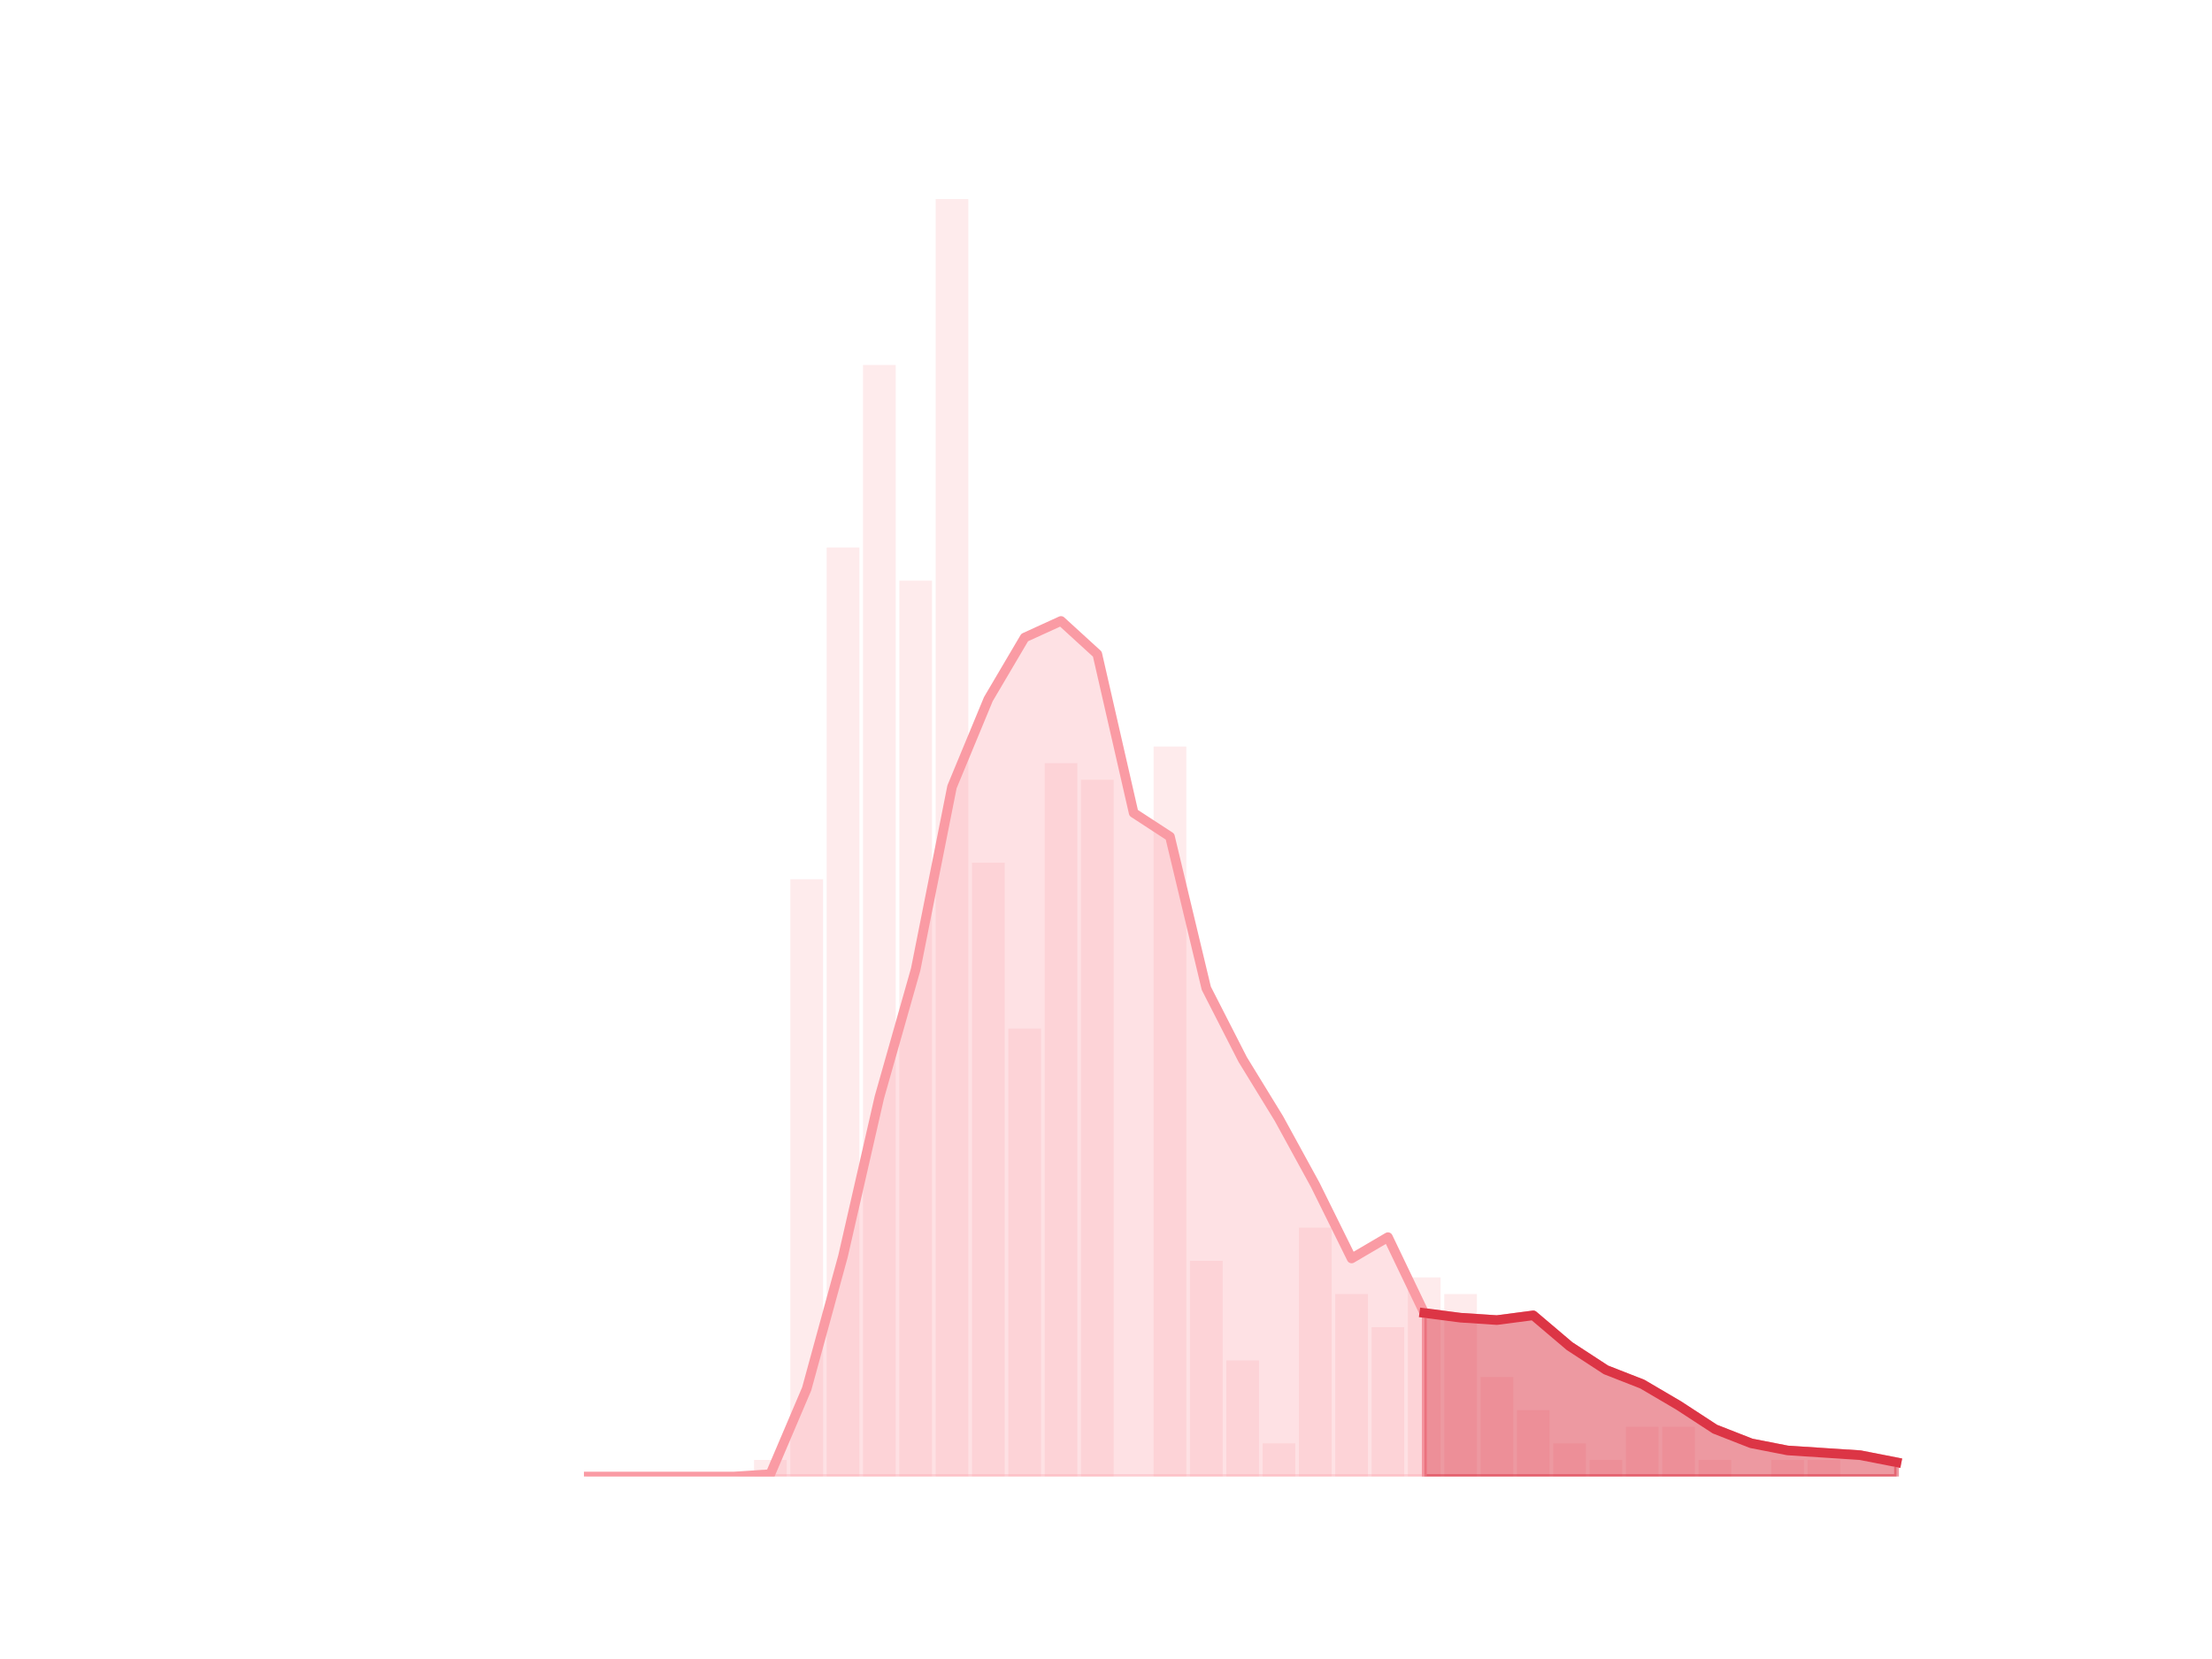 <?xml version="1.0" encoding="utf-8" standalone="no"?>
<!DOCTYPE svg PUBLIC "-//W3C//DTD SVG 1.1//EN"
  "http://www.w3.org/Graphics/SVG/1.1/DTD/svg11.dtd">
<!-- Created with matplotlib (https://matplotlib.org/) -->
<svg height="345.6pt" version="1.1" viewBox="0 0 460.8 345.6" width="460.8pt" xmlns="http://www.w3.org/2000/svg" xmlns:xlink="http://www.w3.org/1999/xlink">
 <defs>
  <style type="text/css">*{stroke-linecap:butt;stroke-linejoin:round;}</style>
 </defs>
 <g id="figure_1">
  <g id="patch_1">
   <path d="M 0 345.6 
L 460.8 345.6 
L 460.8 0 
L 0 0 
z
" style="fill:none;"/>
  </g>
  <g id="axes_1">
   <g id="patch_2">
    <path clip-path="url(#p8dfc1d74c0)" d="M 73.833 307.584 
L 80.644 307.584 
L 80.644 307.584 
L 73.833 307.584 
z
" style="fill:#fa9ba4;opacity:0.2;"/>
   </g>
   <g id="patch_3">
    <path clip-path="url(#p8dfc1d74c0)" d="M 81.4 307.584 
L 88.211 307.584 
L 88.211 307.584 
L 81.4 307.584 
z
" style="fill:#fa9ba4;opacity:0.2;"/>
   </g>
   <g id="patch_4">
    <path clip-path="url(#p8dfc1d74c0)" d="M 88.968 307.584 
L 95.779 307.584 
L 95.779 307.584 
L 88.968 307.584 
z
" style="fill:#fa9ba4;opacity:0.2;"/>
   </g>
   <g id="patch_5">
    <path clip-path="url(#p8dfc1d74c0)" d="M 96.536 307.584 
L 103.347 307.584 
L 103.347 307.584 
L 96.536 307.584 
z
" style="fill:#fa9ba4;opacity:0.2;"/>
   </g>
   <g id="patch_6">
    <path clip-path="url(#p8dfc1d74c0)" d="M 104.104 307.584 
L 110.914 307.584 
L 110.914 307.584 
L 104.104 307.584 
z
" style="fill:#fa9ba4;opacity:0.2;"/>
   </g>
   <g id="patch_7">
    <path clip-path="url(#p8dfc1d74c0)" d="M 111.671 307.584 
L 118.482 307.584 
L 118.482 307.584 
L 111.671 307.584 
z
" style="fill:#fa9ba4;opacity:0.2;"/>
   </g>
   <g id="patch_8">
    <path clip-path="url(#p8dfc1d74c0)" d="M 119.239 307.584 
L 126.05 307.584 
L 126.05 307.584 
L 119.239 307.584 
z
" style="fill:#fa9ba4;opacity:0.2;"/>
   </g>
   <g id="patch_9">
    <path clip-path="url(#p8dfc1d74c0)" d="M 126.807 307.584 
L 133.618 307.584 
L 133.618 307.584 
L 126.807 307.584 
z
" style="fill:#fa9ba4;opacity:0.2;"/>
   </g>
   <g id="patch_10">
    <path clip-path="url(#p8dfc1d74c0)" d="M 134.374 307.584 
L 141.185 307.584 
L 141.185 307.584 
L 134.374 307.584 
z
" style="fill:#fa9ba4;opacity:0.2;"/>
   </g>
   <g id="patch_11">
    <path clip-path="url(#p8dfc1d74c0)" d="M 141.942 307.584 
L 148.753 307.584 
L 148.753 307.584 
L 141.942 307.584 
z
" style="fill:#fa9ba4;opacity:0.2;"/>
   </g>
   <g id="patch_12">
    <path clip-path="url(#p8dfc1d74c0)" d="M 149.51 307.584 
L 156.321 307.584 
L 156.321 307.584 
L 149.51 307.584 
z
" style="fill:#fa9ba4;opacity:0.2;"/>
   </g>
   <g id="patch_13">
    <path clip-path="url(#p8dfc1d74c0)" d="M 157.077 307.584 
L 163.888 307.584 
L 163.888 304.128 
L 157.077 304.128 
z
" style="fill:#fa9ba4;opacity:0.2;"/>
   </g>
   <g id="patch_14">
    <path clip-path="url(#p8dfc1d74c0)" d="M 164.645 307.584 
L 171.456 307.584 
L 171.456 183.168 
L 164.645 183.168 
z
" style="fill:#fa9ba4;opacity:0.2;"/>
   </g>
   <g id="patch_15">
    <path clip-path="url(#p8dfc1d74c0)" d="M 172.213 307.584 
L 179.024 307.584 
L 179.024 114.048 
L 172.213 114.048 
z
" style="fill:#fa9ba4;opacity:0.2;"/>
   </g>
   <g id="patch_16">
    <path clip-path="url(#p8dfc1d74c0)" d="M 179.781 307.584 
L 186.592 307.584 
L 186.592 76.032 
L 179.781 76.032 
z
" style="fill:#fa9ba4;opacity:0.2;"/>
   </g>
   <g id="patch_17">
    <path clip-path="url(#p8dfc1d74c0)" d="M 187.348 307.584 
L 194.159 307.584 
L 194.159 120.96 
L 187.348 120.96 
z
" style="fill:#fa9ba4;opacity:0.2;"/>
   </g>
   <g id="patch_18">
    <path clip-path="url(#p8dfc1d74c0)" d="M 194.916 307.584 
L 201.727 307.584 
L 201.727 41.472 
L 194.916 41.472 
z
" style="fill:#fa9ba4;opacity:0.2;"/>
   </g>
   <g id="patch_19">
    <path clip-path="url(#p8dfc1d74c0)" d="M 202.484 307.584 
L 209.295 307.584 
L 209.295 179.712 
L 202.484 179.712 
z
" style="fill:#fa9ba4;opacity:0.2;"/>
   </g>
   <g id="patch_20">
    <path clip-path="url(#p8dfc1d74c0)" d="M 210.051 307.584 
L 216.862 307.584 
L 216.862 214.272 
L 210.051 214.272 
z
" style="fill:#fa9ba4;opacity:0.2;"/>
   </g>
   <g id="patch_21">
    <path clip-path="url(#p8dfc1d74c0)" d="M 217.619 307.584 
L 224.43 307.584 
L 224.43 158.976 
L 217.619 158.976 
z
" style="fill:#fa9ba4;opacity:0.2;"/>
   </g>
   <g id="patch_22">
    <path clip-path="url(#p8dfc1d74c0)" d="M 225.187 307.584 
L 231.998 307.584 
L 231.998 162.432 
L 225.187 162.432 
z
" style="fill:#fa9ba4;opacity:0.2;"/>
   </g>
   <g id="patch_23">
    <path clip-path="url(#p8dfc1d74c0)" d="M 232.755 307.584 
L 239.565 307.584 
L 239.565 307.584 
L 232.755 307.584 
z
" style="fill:#fa9ba4;opacity:0.2;"/>
   </g>
   <g id="patch_24">
    <path clip-path="url(#p8dfc1d74c0)" d="M 240.322 307.584 
L 247.133 307.584 
L 247.133 155.52 
L 240.322 155.52 
z
" style="fill:#fa9ba4;opacity:0.2;"/>
   </g>
   <g id="patch_25">
    <path clip-path="url(#p8dfc1d74c0)" d="M 247.89 307.584 
L 254.701 307.584 
L 254.701 262.656 
L 247.89 262.656 
z
" style="fill:#fa9ba4;opacity:0.2;"/>
   </g>
   <g id="patch_26">
    <path clip-path="url(#p8dfc1d74c0)" d="M 255.458 307.584 
L 262.269 307.584 
L 262.269 283.392 
L 255.458 283.392 
z
" style="fill:#fa9ba4;opacity:0.2;"/>
   </g>
   <g id="patch_27">
    <path clip-path="url(#p8dfc1d74c0)" d="M 263.025 307.584 
L 269.836 307.584 
L 269.836 300.672 
L 263.025 300.672 
z
" style="fill:#fa9ba4;opacity:0.2;"/>
   </g>
   <g id="patch_28">
    <path clip-path="url(#p8dfc1d74c0)" d="M 270.593 307.584 
L 277.404 307.584 
L 277.404 255.744 
L 270.593 255.744 
z
" style="fill:#fa9ba4;opacity:0.2;"/>
   </g>
   <g id="patch_29">
    <path clip-path="url(#p8dfc1d74c0)" d="M 278.161 307.584 
L 284.972 307.584 
L 284.972 269.568 
L 278.161 269.568 
z
" style="fill:#fa9ba4;opacity:0.2;"/>
   </g>
   <g id="patch_30">
    <path clip-path="url(#p8dfc1d74c0)" d="M 285.728 307.584 
L 292.539 307.584 
L 292.539 276.48 
L 285.728 276.48 
z
" style="fill:#fa9ba4;opacity:0.2;"/>
   </g>
   <g id="patch_31">
    <path clip-path="url(#p8dfc1d74c0)" d="M 293.296 307.584 
L 300.107 307.584 
L 300.107 266.112 
L 293.296 266.112 
z
" style="fill:#fa9ba4;opacity:0.2;"/>
   </g>
   <g id="patch_32">
    <path clip-path="url(#p8dfc1d74c0)" d="M 300.864 307.584 
L 307.675 307.584 
L 307.675 269.568 
L 300.864 269.568 
z
" style="fill:#fa9ba4;opacity:0.2;"/>
   </g>
   <g id="patch_33">
    <path clip-path="url(#p8dfc1d74c0)" d="M 308.432 307.584 
L 315.243 307.584 
L 315.243 286.848 
L 308.432 286.848 
z
" style="fill:#fa9ba4;opacity:0.2;"/>
   </g>
   <g id="patch_34">
    <path clip-path="url(#p8dfc1d74c0)" d="M 315.999 307.584 
L 322.81 307.584 
L 322.81 293.76 
L 315.999 293.76 
z
" style="fill:#fa9ba4;opacity:0.2;"/>
   </g>
   <g id="patch_35">
    <path clip-path="url(#p8dfc1d74c0)" d="M 323.567 307.584 
L 330.378 307.584 
L 330.378 300.672 
L 323.567 300.672 
z
" style="fill:#fa9ba4;opacity:0.2;"/>
   </g>
   <g id="patch_36">
    <path clip-path="url(#p8dfc1d74c0)" d="M 331.135 307.584 
L 337.946 307.584 
L 337.946 304.128 
L 331.135 304.128 
z
" style="fill:#fa9ba4;opacity:0.2;"/>
   </g>
   <g id="patch_37">
    <path clip-path="url(#p8dfc1d74c0)" d="M 338.702 307.584 
L 345.513 307.584 
L 345.513 297.216 
L 338.702 297.216 
z
" style="fill:#fa9ba4;opacity:0.2;"/>
   </g>
   <g id="patch_38">
    <path clip-path="url(#p8dfc1d74c0)" d="M 346.27 307.584 
L 353.081 307.584 
L 353.081 297.216 
L 346.27 297.216 
z
" style="fill:#fa9ba4;opacity:0.2;"/>
   </g>
   <g id="patch_39">
    <path clip-path="url(#p8dfc1d74c0)" d="M 353.838 307.584 
L 360.649 307.584 
L 360.649 304.128 
L 353.838 304.128 
z
" style="fill:#fa9ba4;opacity:0.2;"/>
   </g>
   <g id="patch_40">
    <path clip-path="url(#p8dfc1d74c0)" d="M 361.406 307.584 
L 368.216 307.584 
L 368.216 307.584 
L 361.406 307.584 
z
" style="fill:#fa9ba4;opacity:0.2;"/>
   </g>
   <g id="patch_41">
    <path clip-path="url(#p8dfc1d74c0)" d="M 368.973 307.584 
L 375.784 307.584 
L 375.784 304.128 
L 368.973 304.128 
z
" style="fill:#fa9ba4;opacity:0.2;"/>
   </g>
   <g id="patch_42">
    <path clip-path="url(#p8dfc1d74c0)" d="M 376.541 307.584 
L 383.352 307.584 
L 383.352 304.128 
L 376.541 304.128 
z
" style="fill:#fa9ba4;opacity:0.2;"/>
   </g>
   <g id="patch_43">
    <path clip-path="url(#p8dfc1d74c0)" d="M 384.109 307.584 
L 390.92 307.584 
L 390.92 307.584 
L 384.109 307.584 
z
" style="fill:#fa9ba4;opacity:0.2;"/>
   </g>
   <g id="patch_44">
    <path clip-path="url(#p8dfc1d74c0)" d="M 391.676 307.584 
L 398.487 307.584 
L 398.487 307.584 
L 391.676 307.584 
z
" style="fill:#fa9ba4;opacity:0.2;"/>
   </g>
   <g id="matplotlib.axis_1"/>
   <g id="matplotlib.axis_2"/>
   <g id="PolyCollection_1">
    <defs>
     <path d="M 296.702 -72.082 
L 296.702 -38.016 
L 304.269 -38.016 
L 311.837 -38.016 
L 319.405 -38.016 
L 326.972 -38.016 
L 334.54 -38.016 
L 342.108 -38.016 
L 349.676 -38.016 
L 357.243 -38.016 
L 364.811 -38.016 
L 372.379 -38.016 
L 379.946 -38.016 
L 387.514 -38.016 
L 395.082 -38.016 
L 395.082 -40.978 
L 395.082 -40.978 
L 387.514 -42.459 
L 379.946 -42.953 
L 372.379 -43.447 
L 364.811 -44.928 
L 357.243 -47.89 
L 349.676 -52.827 
L 342.108 -57.271 
L 334.54 -60.233 
L 326.972 -65.17 
L 319.405 -71.589 
L 311.837 -70.601 
L 304.269 -71.095 
L 296.702 -72.082 
z
" id="m1b90239def" style="stroke:#dc3545;stroke-opacity:0.5;"/>
    </defs>
    <g clip-path="url(#p8dfc1d74c0)">
     <use style="fill:#dc3545;fill-opacity:0.5;stroke:#dc3545;stroke-opacity:0.5;" x="0" xlink:href="#m1b90239def" y="345.6"/>
    </g>
   </g>
   <g id="PolyCollection_2">
    <defs>
     <path d="M 122.644 -38.016 
L 122.644 -38.016 
L 130.212 -38.016 
L 137.78 -38.016 
L 145.348 -38.016 
L 152.915 -38.016 
L 160.483 -38.016 
L 168.051 -38.016 
L 175.618 -38.016 
L 183.186 -38.016 
L 190.754 -38.016 
L 198.321 -38.016 
L 205.889 -38.016 
L 213.457 -38.016 
L 221.025 -38.016 
L 228.592 -38.016 
L 236.16 -38.016 
L 243.728 -38.016 
L 251.295 -38.016 
L 258.863 -38.016 
L 266.431 -38.016 
L 273.999 -38.016 
L 281.566 -38.016 
L 289.134 -38.016 
L 296.702 -38.016 
L 296.702 -72.082 
L 296.702 -72.082 
L 289.134 -87.881 
L 281.566 -83.438 
L 273.999 -98.743 
L 266.431 -112.567 
L 258.863 -124.91 
L 251.295 -139.721 
L 243.728 -171.319 
L 236.16 -176.256 
L 228.592 -209.335 
L 221.025 -216.247 
L 213.457 -212.791 
L 205.889 -199.954 
L 198.321 -181.687 
L 190.754 -143.671 
L 183.186 -117.01 
L 175.618 -83.931 
L 168.051 -56.283 
L 160.483 -38.51 
L 152.915 -38.016 
L 145.348 -38.016 
L 137.78 -38.016 
L 130.212 -38.016 
L 122.644 -38.016 
z
" id="m0e33335944" style="stroke:#fa9ba4;stroke-opacity:0.3;"/>
    </defs>
    <g clip-path="url(#p8dfc1d74c0)">
     <use style="fill:#fa9ba4;fill-opacity:0.3;stroke:#fa9ba4;stroke-opacity:0.3;" x="0" xlink:href="#m0e33335944" y="345.6"/>
    </g>
   </g>
   <g id="line2d_1">
    <path clip-path="url(#p8dfc1d74c0)" d="M 122.644 307.584 
L 130.212 307.584 
L 137.78 307.584 
L 145.348 307.584 
L 152.915 307.584 
L 160.483 307.09 
L 168.051 289.317 
L 175.618 261.669 
L 183.186 228.59 
L 190.754 201.929 
L 198.321 163.913 
L 205.889 145.646 
L 213.457 132.809 
L 221.025 129.353 
L 228.592 136.265 
L 236.16 169.344 
L 243.728 174.281 
L 251.295 205.879 
L 258.863 220.69 
L 266.431 233.033 
L 273.999 246.857 
L 281.566 262.162 
L 289.134 257.719 
L 296.702 273.518 
L 304.269 274.505 
L 311.837 274.999 
L 319.405 274.011 
L 326.972 280.43 
L 334.54 285.367 
L 342.108 288.329 
L 349.676 292.773 
L 357.243 297.71 
L 364.811 300.672 
L 372.379 302.153 
L 379.946 302.647 
L 387.514 303.141 
L 395.082 304.622 
" style="fill:none;stroke:#fa9ba4;stroke-linecap:square;stroke-width:2;"/>
   </g>
   <g id="line2d_2">
    <path clip-path="url(#p8dfc1d74c0)" d="M 296.702 273.518 
L 304.269 274.505 
L 311.837 274.999 
L 319.405 274.011 
L 326.972 280.43 
L 334.54 285.367 
L 342.108 288.329 
L 349.676 292.773 
L 357.243 297.71 
L 364.811 300.672 
L 372.379 302.153 
L 379.946 302.647 
L 387.514 303.141 
L 395.082 304.622 
" style="fill:none;stroke:#dc3545;stroke-linecap:square;stroke-width:2;"/>
   </g>
  </g>
 </g>
 <defs>
  <clipPath id="p8dfc1d74c0">
   <rect height="266.112" width="357.12" x="57.6" y="41.472"/>
  </clipPath>
 </defs>
</svg>
